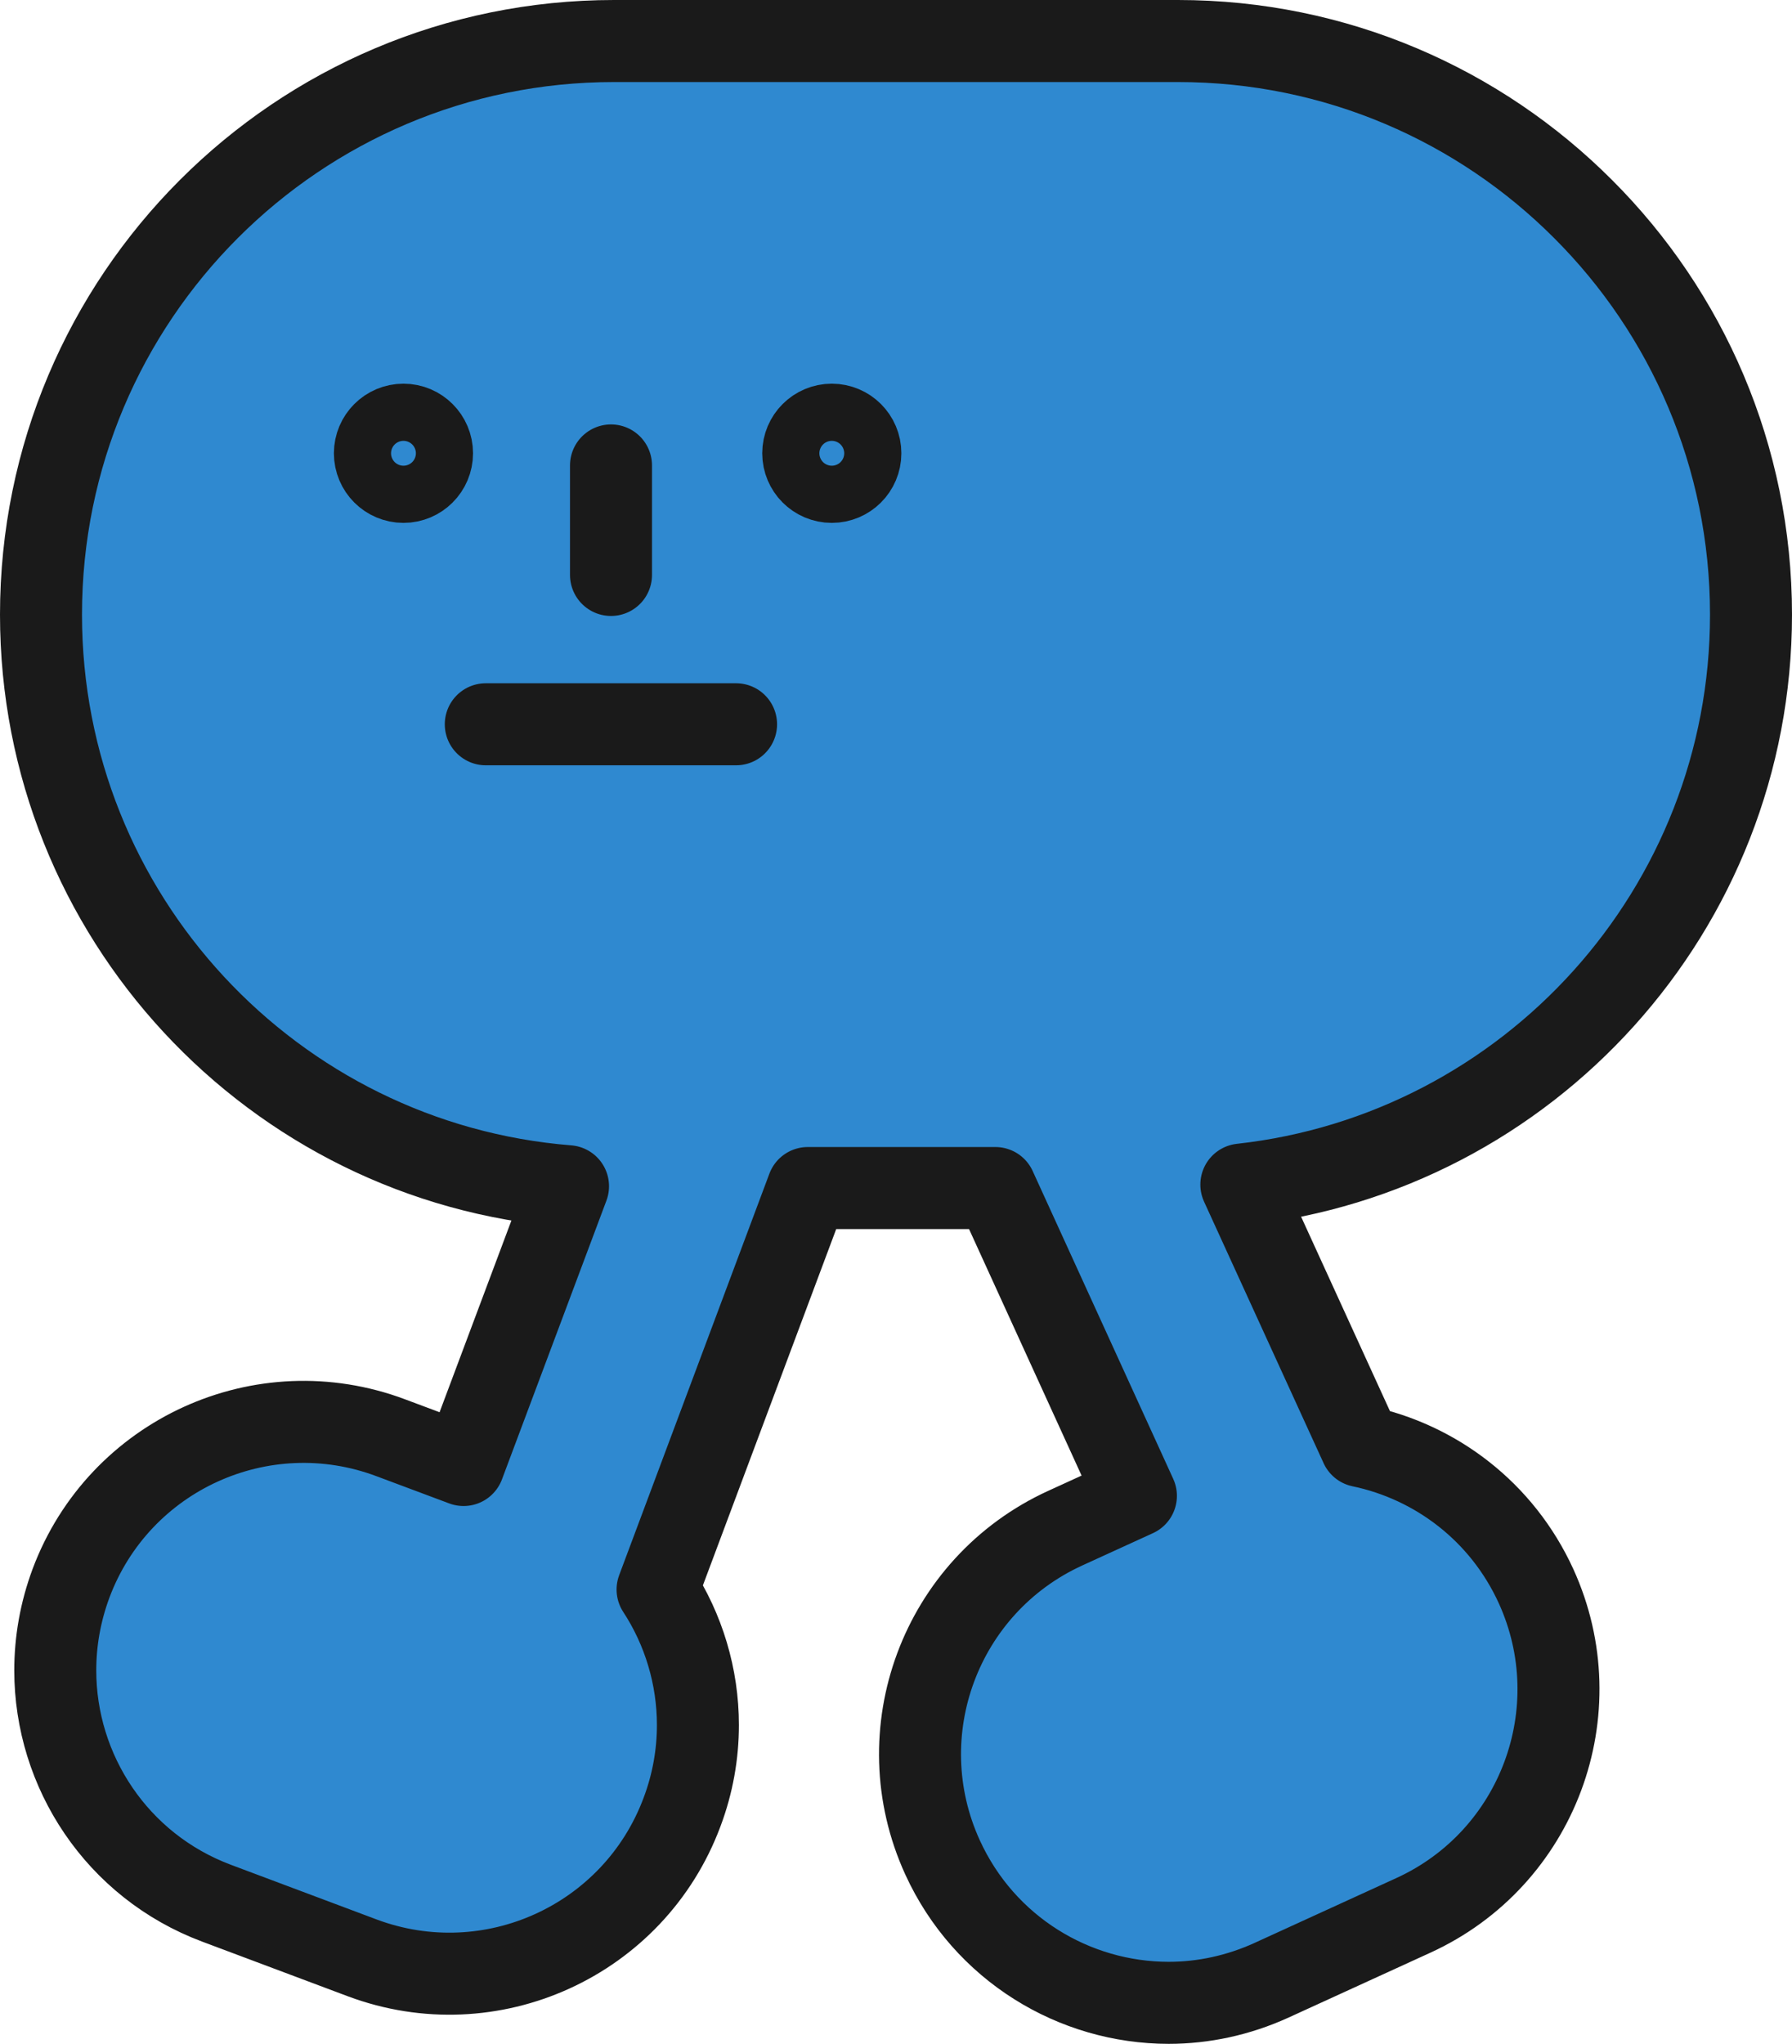 <?xml version="1.0" encoding="UTF-8"?><svg id="Layer_2" xmlns="http://www.w3.org/2000/svg" viewBox="0 0 109.28 124.57"><defs><style>.cls-1{fill:none;}.cls-1,.cls-2{stroke:#1a1a1a;stroke-linecap:round;stroke-linejoin:round;stroke-width:5px;}.cls-2{fill:#2f89d0;}</style></defs><g id="Layer_1-2"><path class="cls-2" d="m4.33,96.5c-.65,1.75-.96,3.54-.96,5.31-0,6.14,3.75,11.91,9.84,14.19l8.88,3.33c7.84,2.93,16.57-1.04,19.5-8.88.66-1.75.97-3.55.97-5.31 0-2.95-.87-5.83-2.46-8.26l9.16-24.47,11.44 0,8.57,18.76-4.31,1.97c-7.61,3.48-10.96,12.46-7.48,20.07,2.55,5.57,8.04,8.86,13.79,8.86,2.1 0,4.24-.45,6.28-1.38l8.64-3.95c7.6-3.47,10.95-12.46,7.48-20.07-2.08-4.55-6.13-7.58-10.68-8.53l-7.29-15.94c17.48-1.93,31.08-16.75,31.08-34.74 0-9.66-3.91-18.4-10.24-24.72-6.32-6.33-15.06-10.24-24.71-10.24l-34.38-0c-19.3-0-34.95,15.65-34.95,34.96-0,18.35,14.15,33.41,32.14,34.84l-6.37,16.99-4.44-1.66c-7.84-2.94-16.57,1.04-19.5,8.87Z"/><circle class="cls-1" cx="50.725" cy="27.627" r="1.742"/><circle class="cls-1" cx="24.604" cy="27.627" r="1.742"/><line class="cls-1" x1="37.26" y1="28.368" x2="37.26" y2="35.042"/><line class="cls-1" x1="44.887" y1="44.144" x2="29.624" y2="44.144"/></g></svg>
